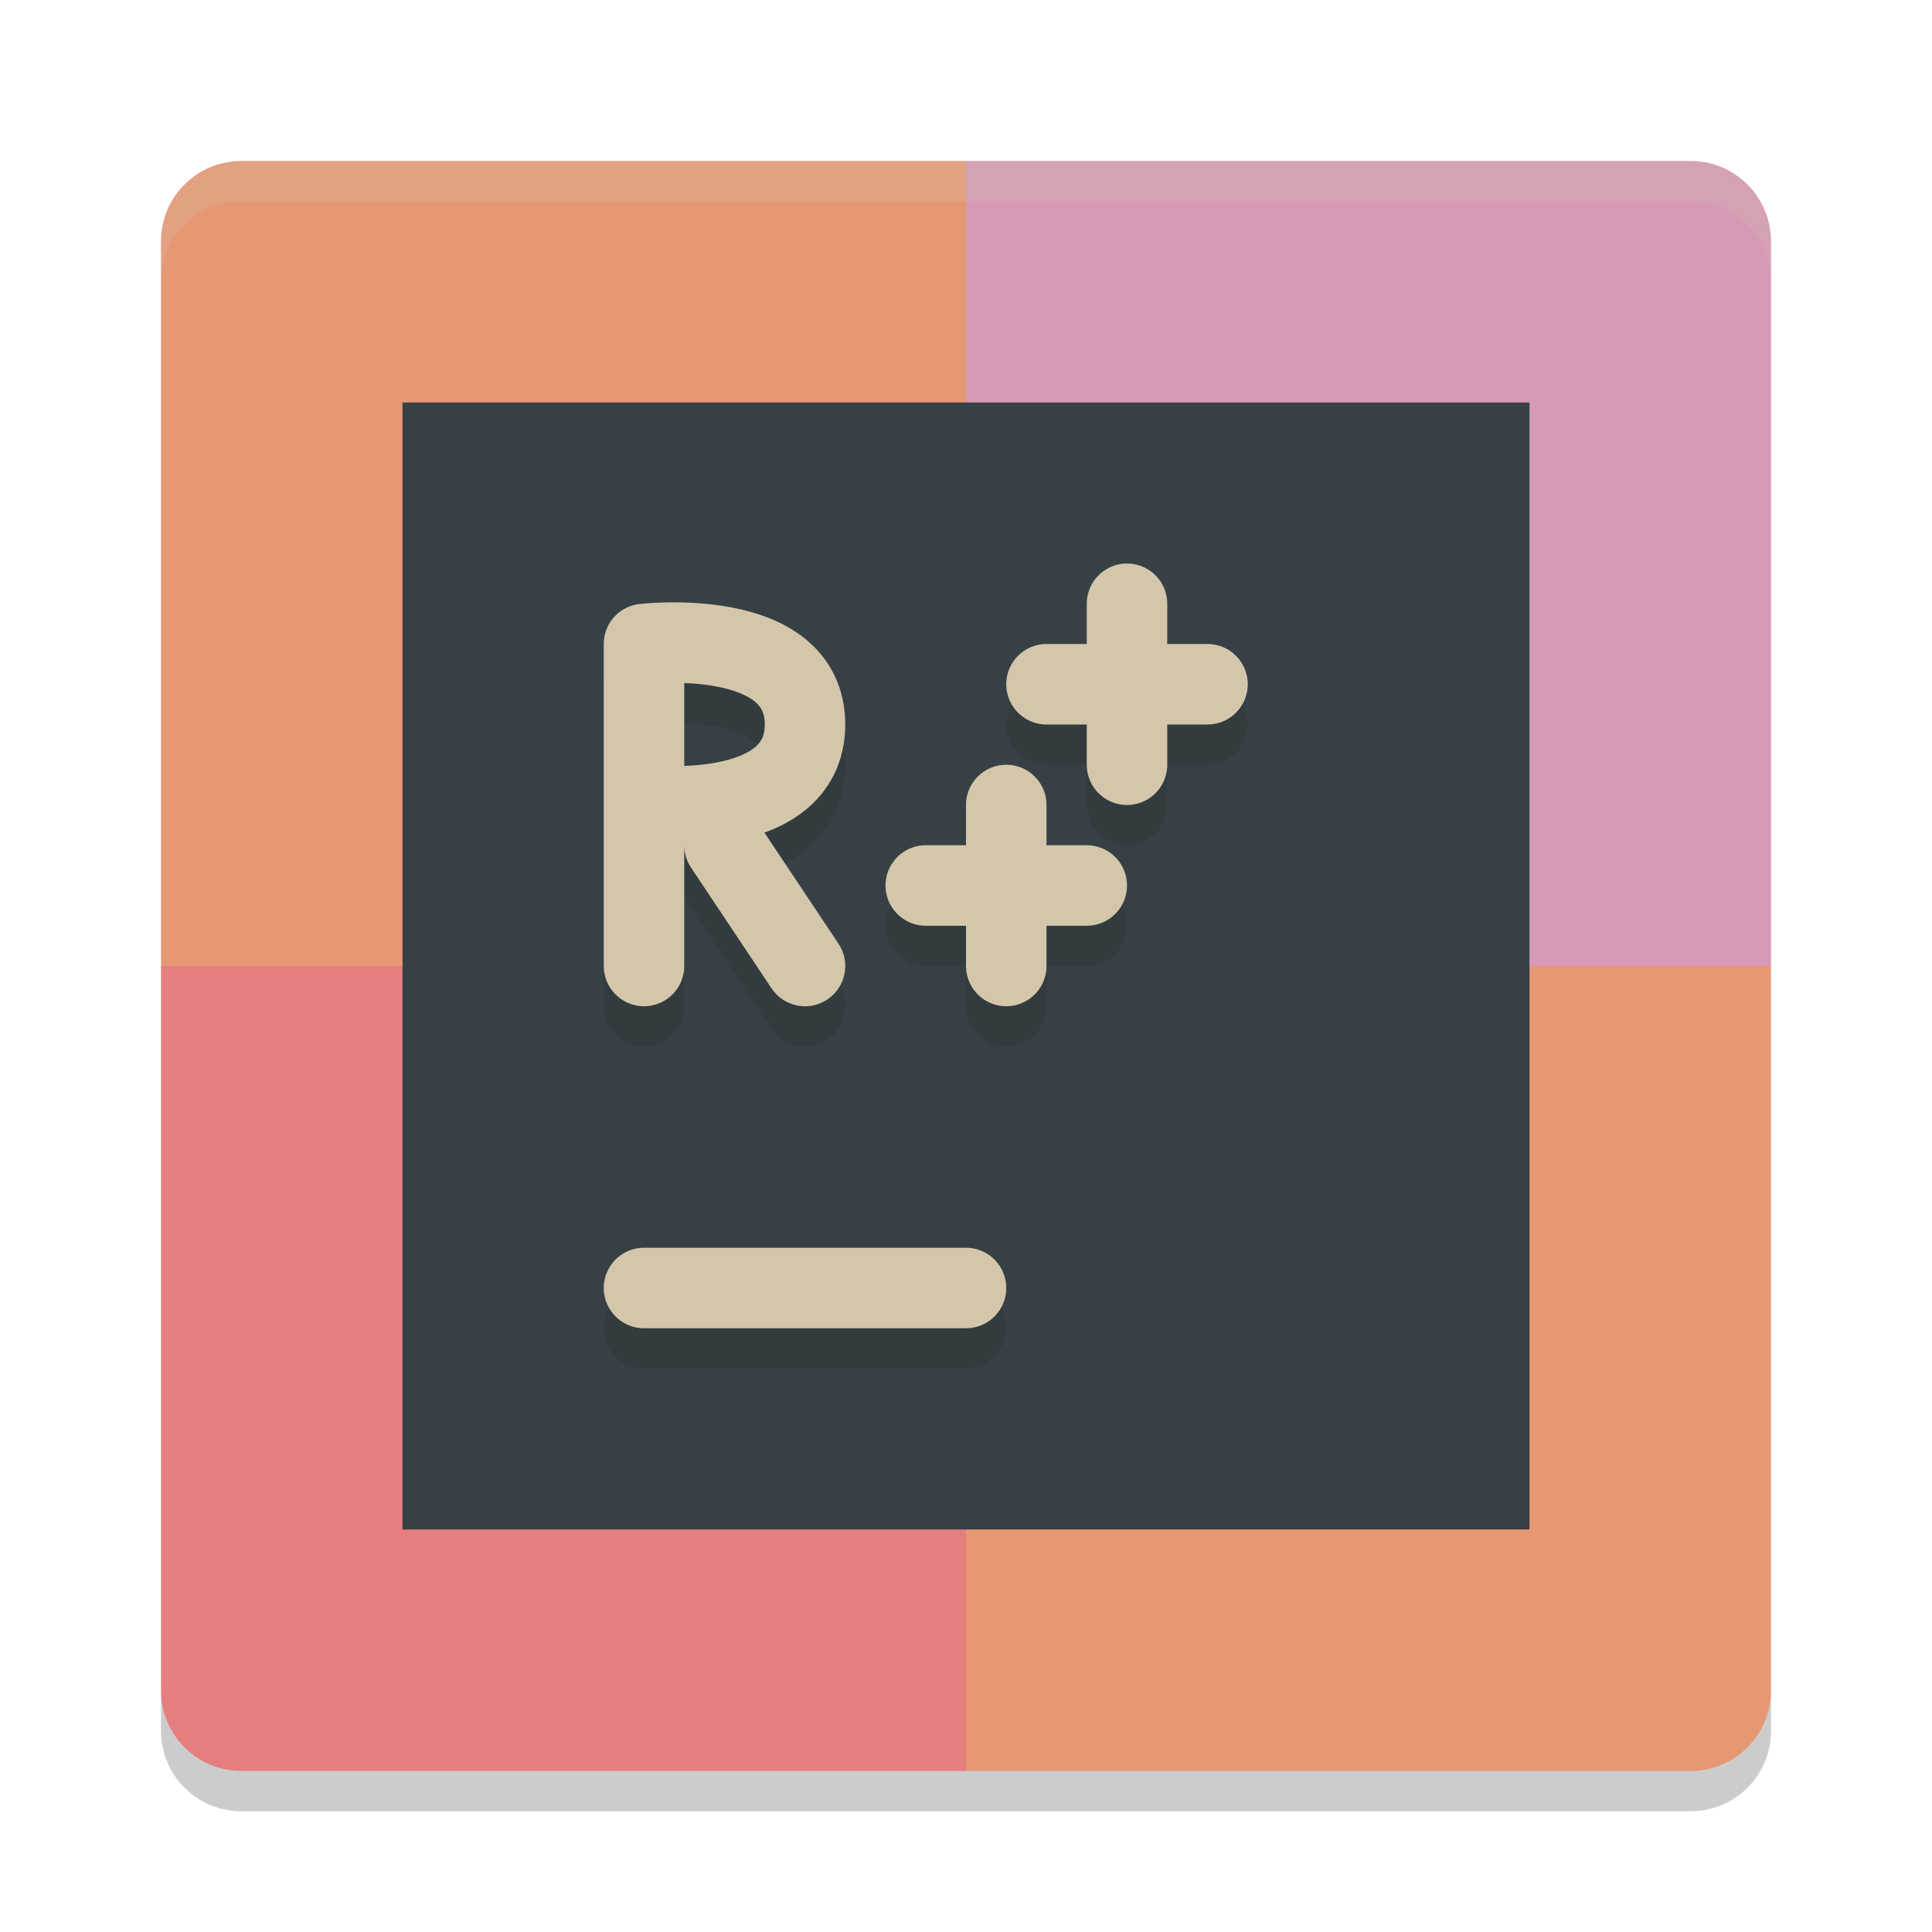 <svg xmlns="http://www.w3.org/2000/svg" width="48" height="48" version="1">
 <path style="fill:#e69875" d="m24 4h-18c-1.108 0-2 0.892-2 2v18h20z"/>
 <path style="fill:#d699b6" d="m24 4h18c1.108 0 2 0.892 2 2v18h-20z"/>
 <path style="fill:#e67e80" d="m24 44h-18c-1.108 0-2-0.892-2-2v-18h20z"/>
 <path style="fill:#e69875" d="m24 44h18c1.108 0 2-0.892 2-2v-18h-20z"/>
 <path fill="#d3c6aa" opacity=".2" d="m6 4c-1.108 0-2 0.892-2 2v1c0-1.108 0.892-2 2-2h36c1.108 0 2 0.892 2 2v-1c0-1.108-0.892-2-2-2h-36z"/>
 <path opacity=".2" d="m6 45c-1.108 0-2-0.892-2-2v-1c0 1.108 0.892 2 2 2h36c1.108 0 2-0.892 2-2v1c0 1.108-0.892 2-2 2h-36z"/>
 <rect style="fill:#374145" width="28" height="28" x="10" y="10"/>
 <path style="opacity:0.2;fill:none;stroke:#1e2326;stroke-width:2;stroke-linecap:round" d="m 16,33 h 8"/>
 <path style="fill:none;stroke:#d3c6aa;stroke-width:2;stroke-linecap:round" d="m 16,32 h 8"/>
 <path style="opacity:0.2;fill:none;stroke:#1e2326;stroke-width:2;stroke-linecap:round" d="M 20,25 18,22 m -2,-1 c 0,0 4,0.465 4,-2 0,-2.465 -4,-2 -4,-2 m 9.8e-5,8 v -8"/>
 <path style="fill:none;stroke:#d3c6aa;stroke-width:2;stroke-linecap:round" d="M 20,24 18,21 m -2,-1 c 0,0 4,0.465 4,-2 0,-2.465 -4,-2 -4,-2 m 9.8e-5,8 v -8"/>
 <path style="opacity:0.2;fill:none;stroke:#1e2326;stroke-width:2;stroke-linecap:round" d="m 23,23 h 4 m -2,2 v -4"/>
 <path style="fill:none;stroke:#d3c6aa;stroke-width:2;stroke-linecap:round" d="m 23,22 h 4 m -2,2 v -4"/>
 <path style="opacity:0.2;fill:none;stroke:#1e2326;stroke-width:2;stroke-linecap:round" d="m 26,18 h 4 m -2,2 v -4"/>
 <path style="fill:none;stroke:#d3c6aa;stroke-width:2;stroke-linecap:round" d="m 26,17 h 4 m -2,2 v -4"/>
</svg>
